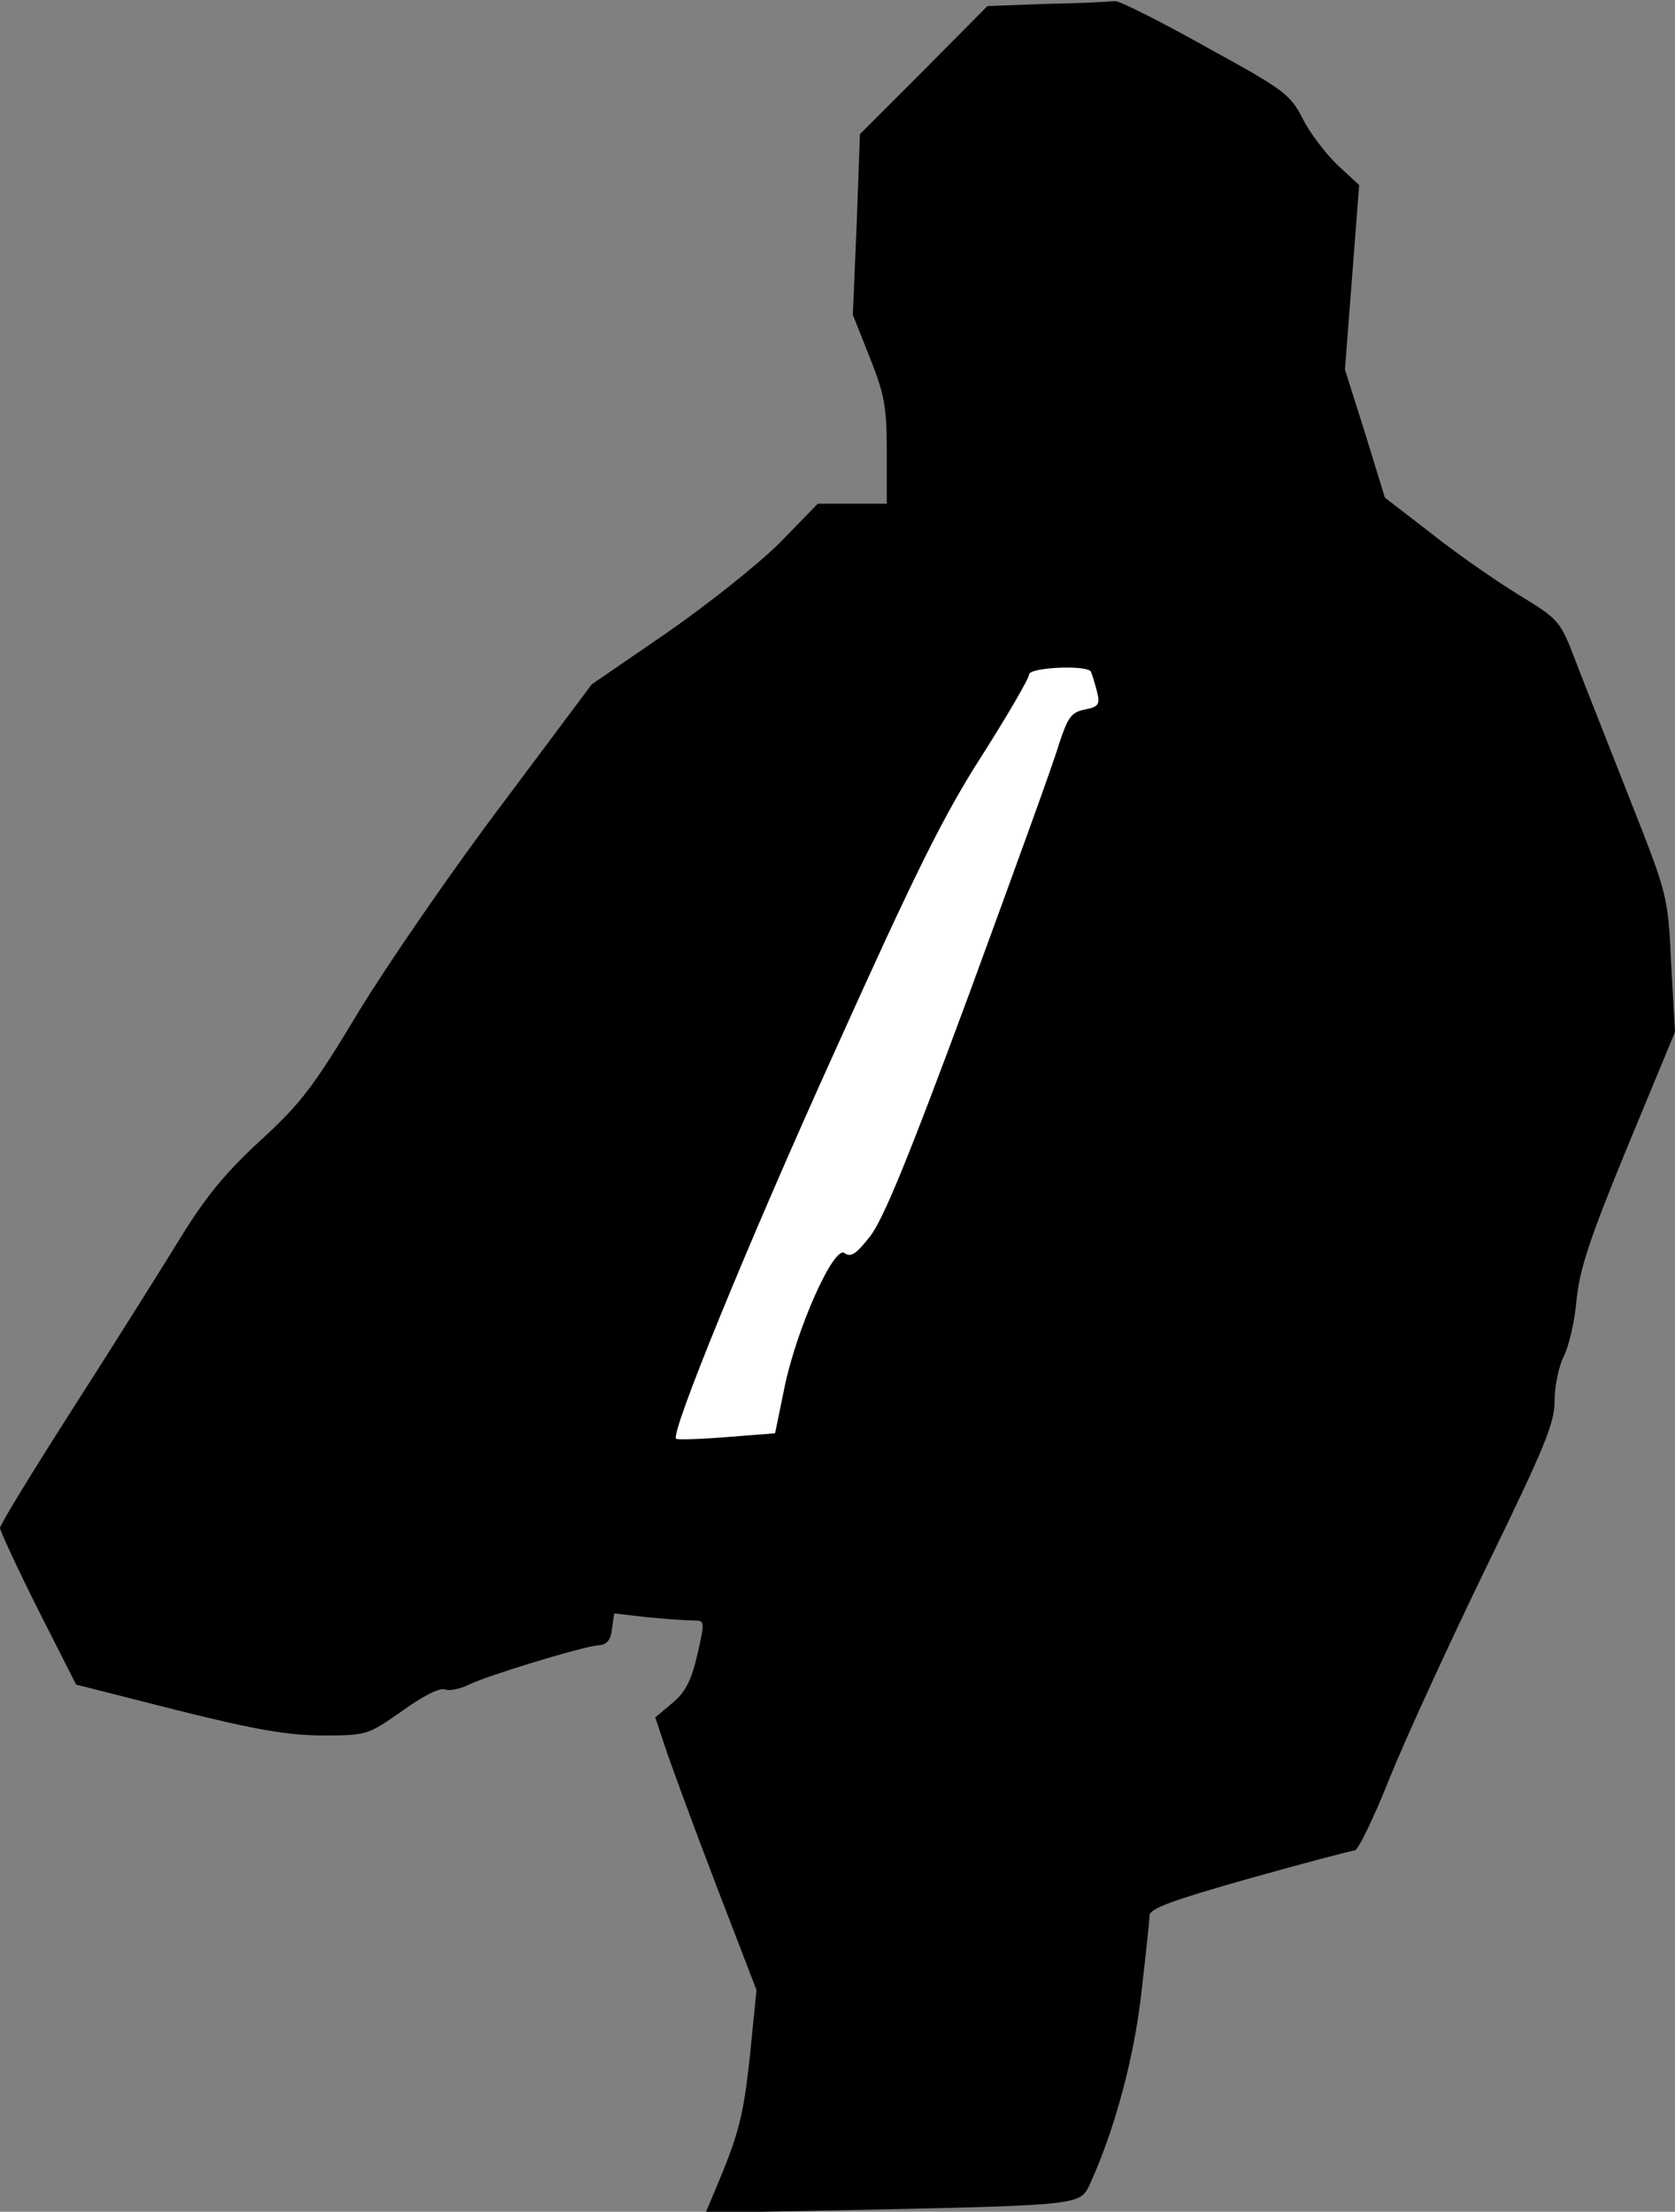 <?xml version="1.0" standalone="no"?>
<!DOCTYPE svg PUBLIC "-//W3C//DTD SVG 20010904//EN"
 "http://www.w3.org/TR/2001/REC-SVG-20010904/DTD/svg10.dtd">
<svg version="1.0" xmlns="http://www.w3.org/2000/svg"
 width="306pt" height="404pt" viewBox="0 0 306 404"
 preserveAspectRatio="xMidYMid meet">
<rect x="0" y="0" width="306" height="404" fill="#808080" stroke="none"/>
<g transform="translate(0,404) scale(0.1,-0.1)"
fill="#000000" stroke="none">
<path fill="#000000" stroke="none" d="M1915 4033 l-111 -4 -116 -117 -117
-117 -6 -165 -7 -165 31 -78 c27 -68 31 -90 31 -172 l0 -95 -63 0 -63 0 -69
-71 c-39 -39 -132 -113 -207 -165 l-137 -94 -163 -218 c-90 -119 -207 -289
-261 -377 -84 -140 -107 -170 -180 -237 -64 -59 -100 -102 -148 -180 -35 -57
-123 -197 -196 -311 -73 -114 -133 -212 -133 -218 0 -5 31 -72 69 -148 l70
-138 185 -47 c144 -36 204 -46 267 -46 79 0 81 1 144 45 37 27 69 43 78 39 8
-3 28 1 44 9 32 16 208 70 238 72 14 1 21 10 23 30 l4 28 60 -7 c34 -3 71 -6
84 -6 22 0 22 0 8 -62 -11 -48 -22 -69 -46 -89 l-31 -26 18 -54 c10 -30 51
-142 92 -249 l75 -195 -12 -120 c-12 -111 -20 -143 -65 -249 l-16 -38 308 6
c371 8 376 9 393 44 46 100 82 234 95 351 8 69 15 133 15 142 0 13 42 28 183
68 100 28 187 51 192 51 6 0 35 60 64 133 29 72 109 246 177 386 107 220 124
261 124 303 0 27 8 63 17 81 9 18 20 64 23 102 6 57 23 110 93 280 l87 210 -7
124 c-6 125 -6 125 -75 300 -38 97 -83 210 -99 252 -29 76 -30 77 -107 124
-42 26 -114 76 -159 112 l-83 64 -36 117 -37 117 13 168 13 169 -39 36 c-22
21 -51 59 -64 85 -23 45 -34 53 -178 132 -84 47 -158 84 -165 83 -7 -1 -62 -4
-122 -5z"/>
<path fill="#ffffff" stroke="none" d="M1993 2813 c2 -5 7 -20 11 -36 6 -24 3
-28 -22 -33 -25 -5 -31 -14 -47 -62 -9 -32 -84 -238 -165 -459 -111 -300 -157
-412 -181 -442 -25 -32 -35 -38 -46 -30 -19 16 -88 -138 -110 -246 l-17 -83
-89 -7 c-49 -4 -90 -5 -92 -3 -10 11 129 352 288 703 149 331 201 436 271 545
47 74 86 141 86 148 0 13 106 18 113 5z"/>
</g>
</svg>

